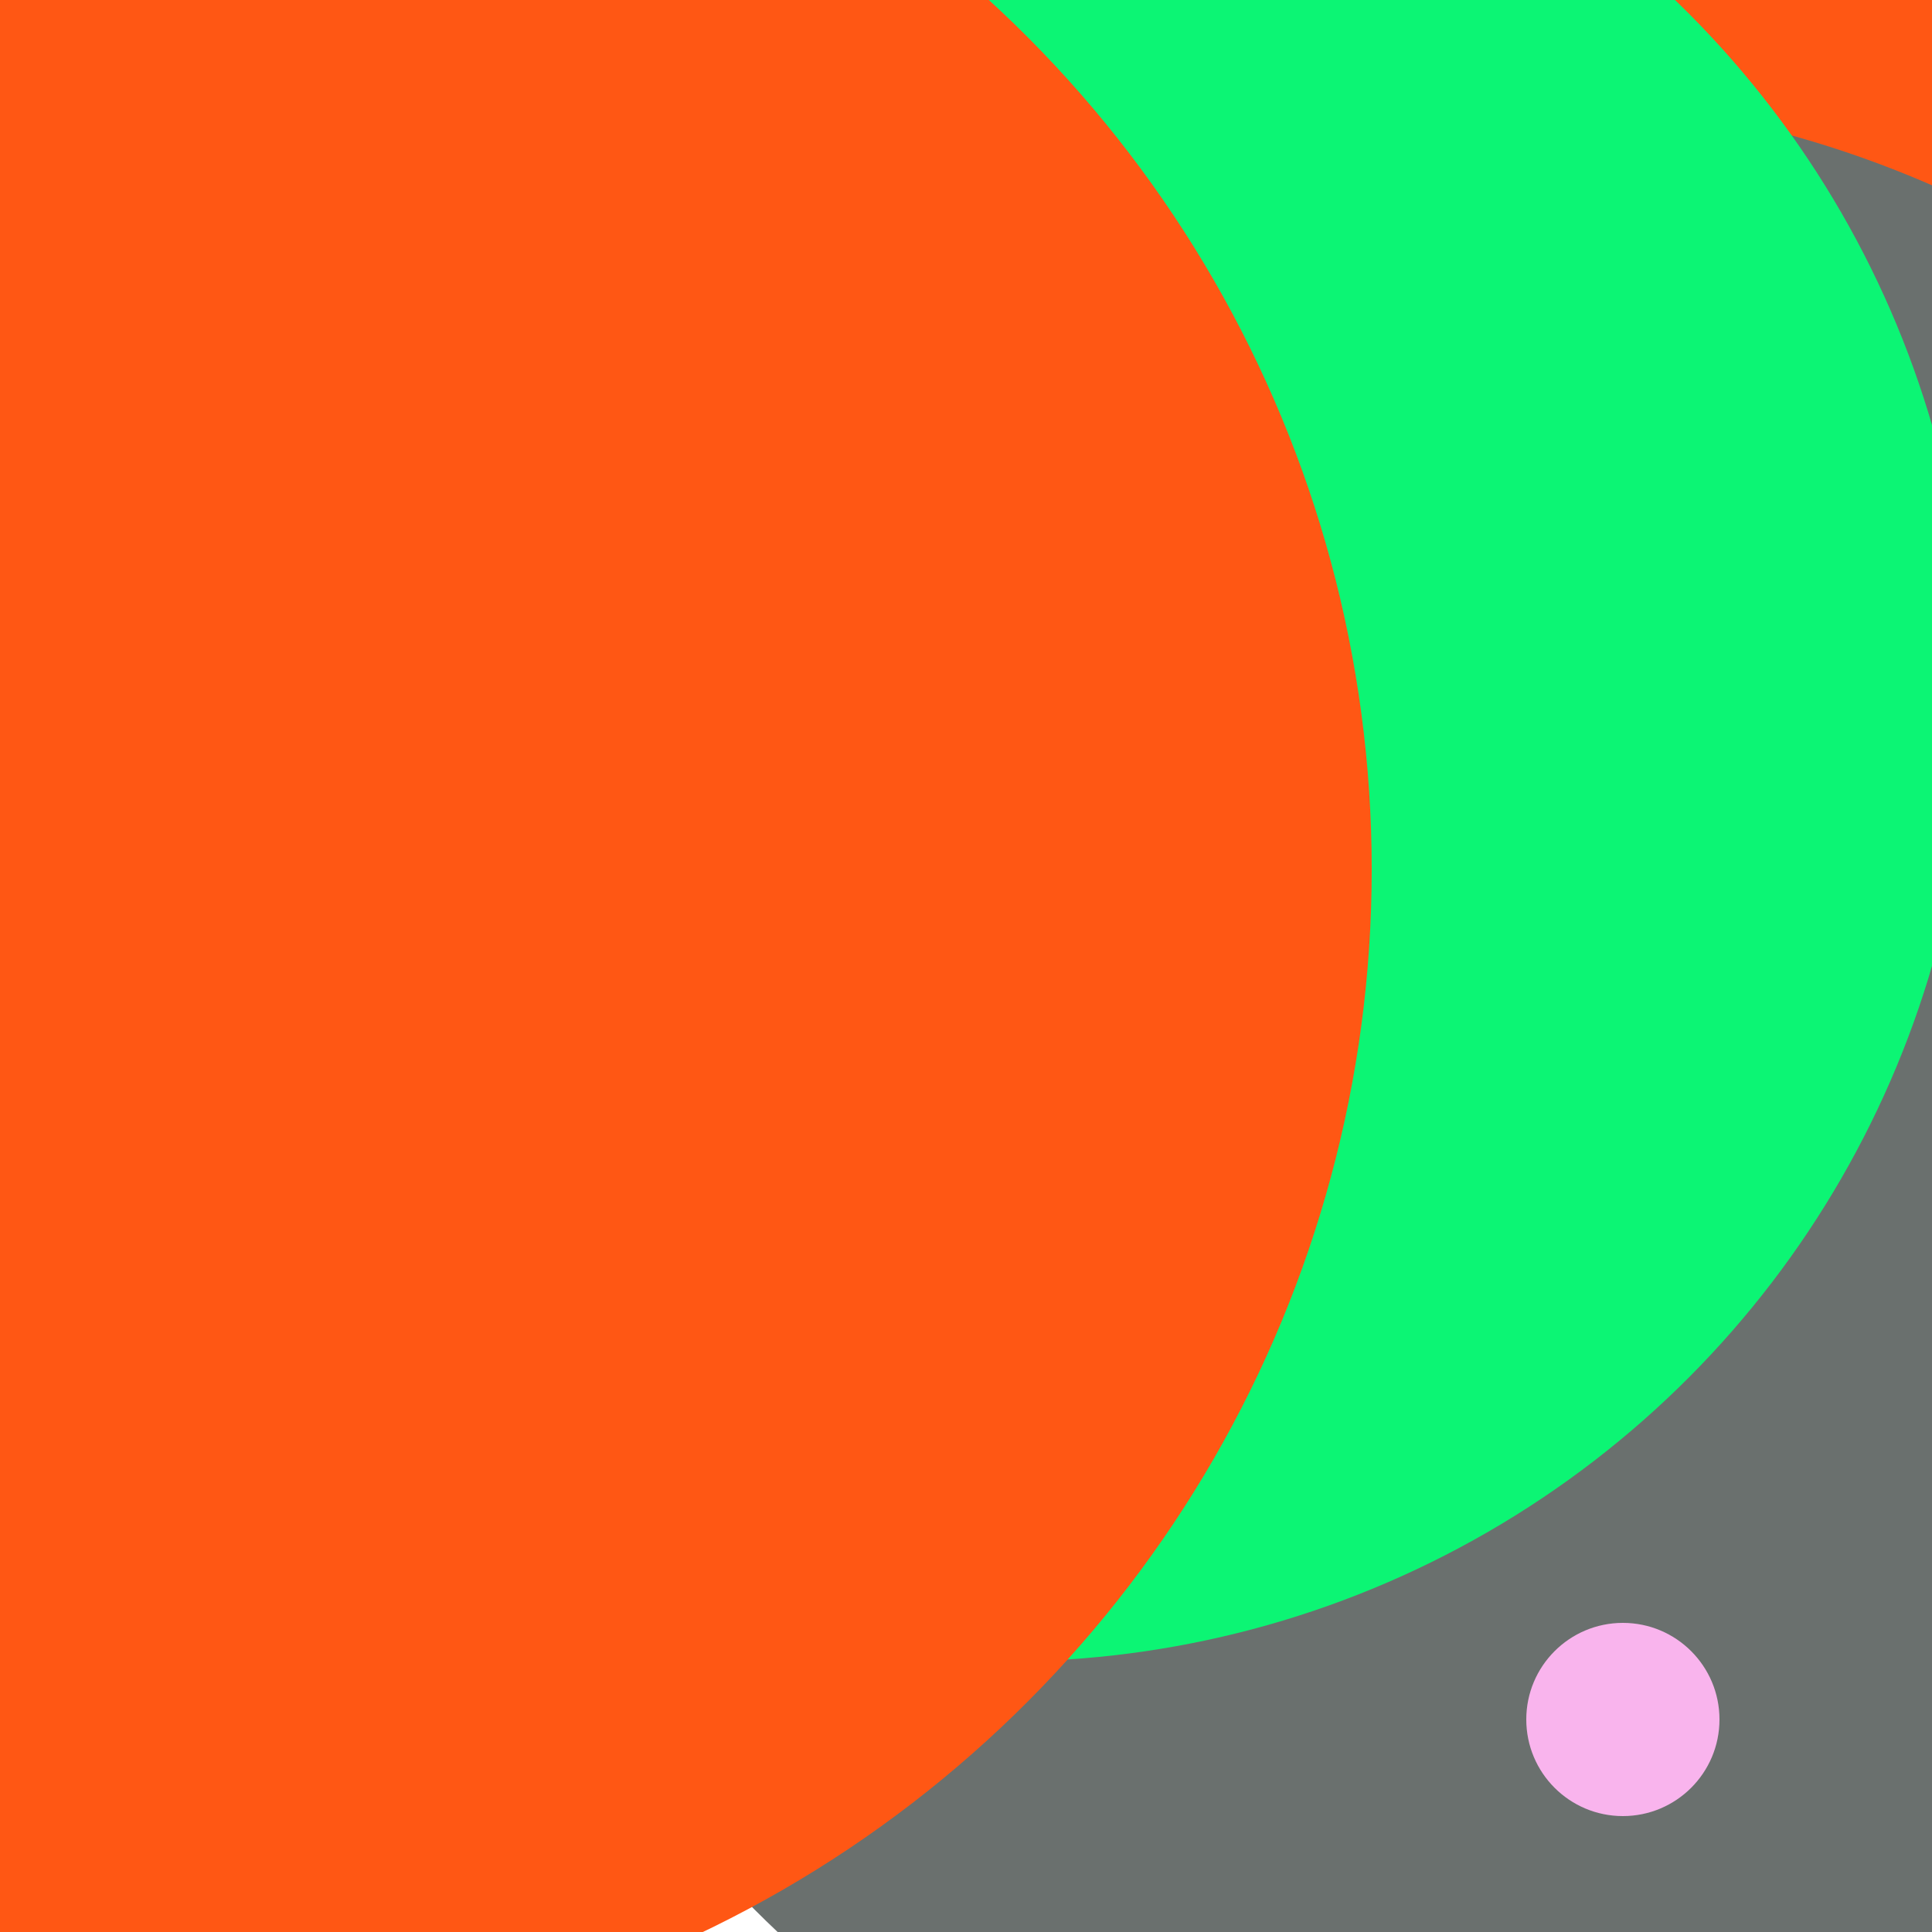 <svg xmlns="http://www.w3.org/2000/svg" preserveAspectRatio="xMinYMin meet" viewBox="0 0 777 777"><defs><filter id="f0" width="300%" height="300%" x="-100%" y="-100%"><feGaussianBlur in="SourceGraphic" stdDeviation="111"/></filter><filter id="f1" width="300%" height="300%" x="-100%" y="-100%"><feGaussianBlur in="SourceGraphic" stdDeviation="700"/></filter></defs><rect width="100%" height="100%" fill="#fff" /><circle cx="10%" cy="10%" r="61%" filter="url(#f1)" fill="#f9b4ed"></circle><circle cx="44%" cy="11%" r="24%" filter="url(#f1)" fill="#ffd447"></circle><circle cx="75%" cy="14%" r="29%" filter="url(#f0)" fill="#ff5714"></circle><circle cx="20%" cy="87%" r="19%" filter="url(#f0)" fill="#6a706e"></circle><circle cx="10%" cy="42%" r="16%" filter="url(#f0)" fill="#f9b4ed"></circle><circle cx="78%" cy="60%" r="55%" filter="url(#f0)" fill="#6a706e"></circle><circle cx="84%" cy="89%" r="5%" filter="url(#f0)" fill="#f9b4ed"></circle><circle cx="52%" cy="36%" r="50%" filter="url(#f0)" fill="#0cf574"></circle><circle cx="10%" cy="45%" r="61%" filter="url(#f0)" fill="#ff5714"></circle></svg>